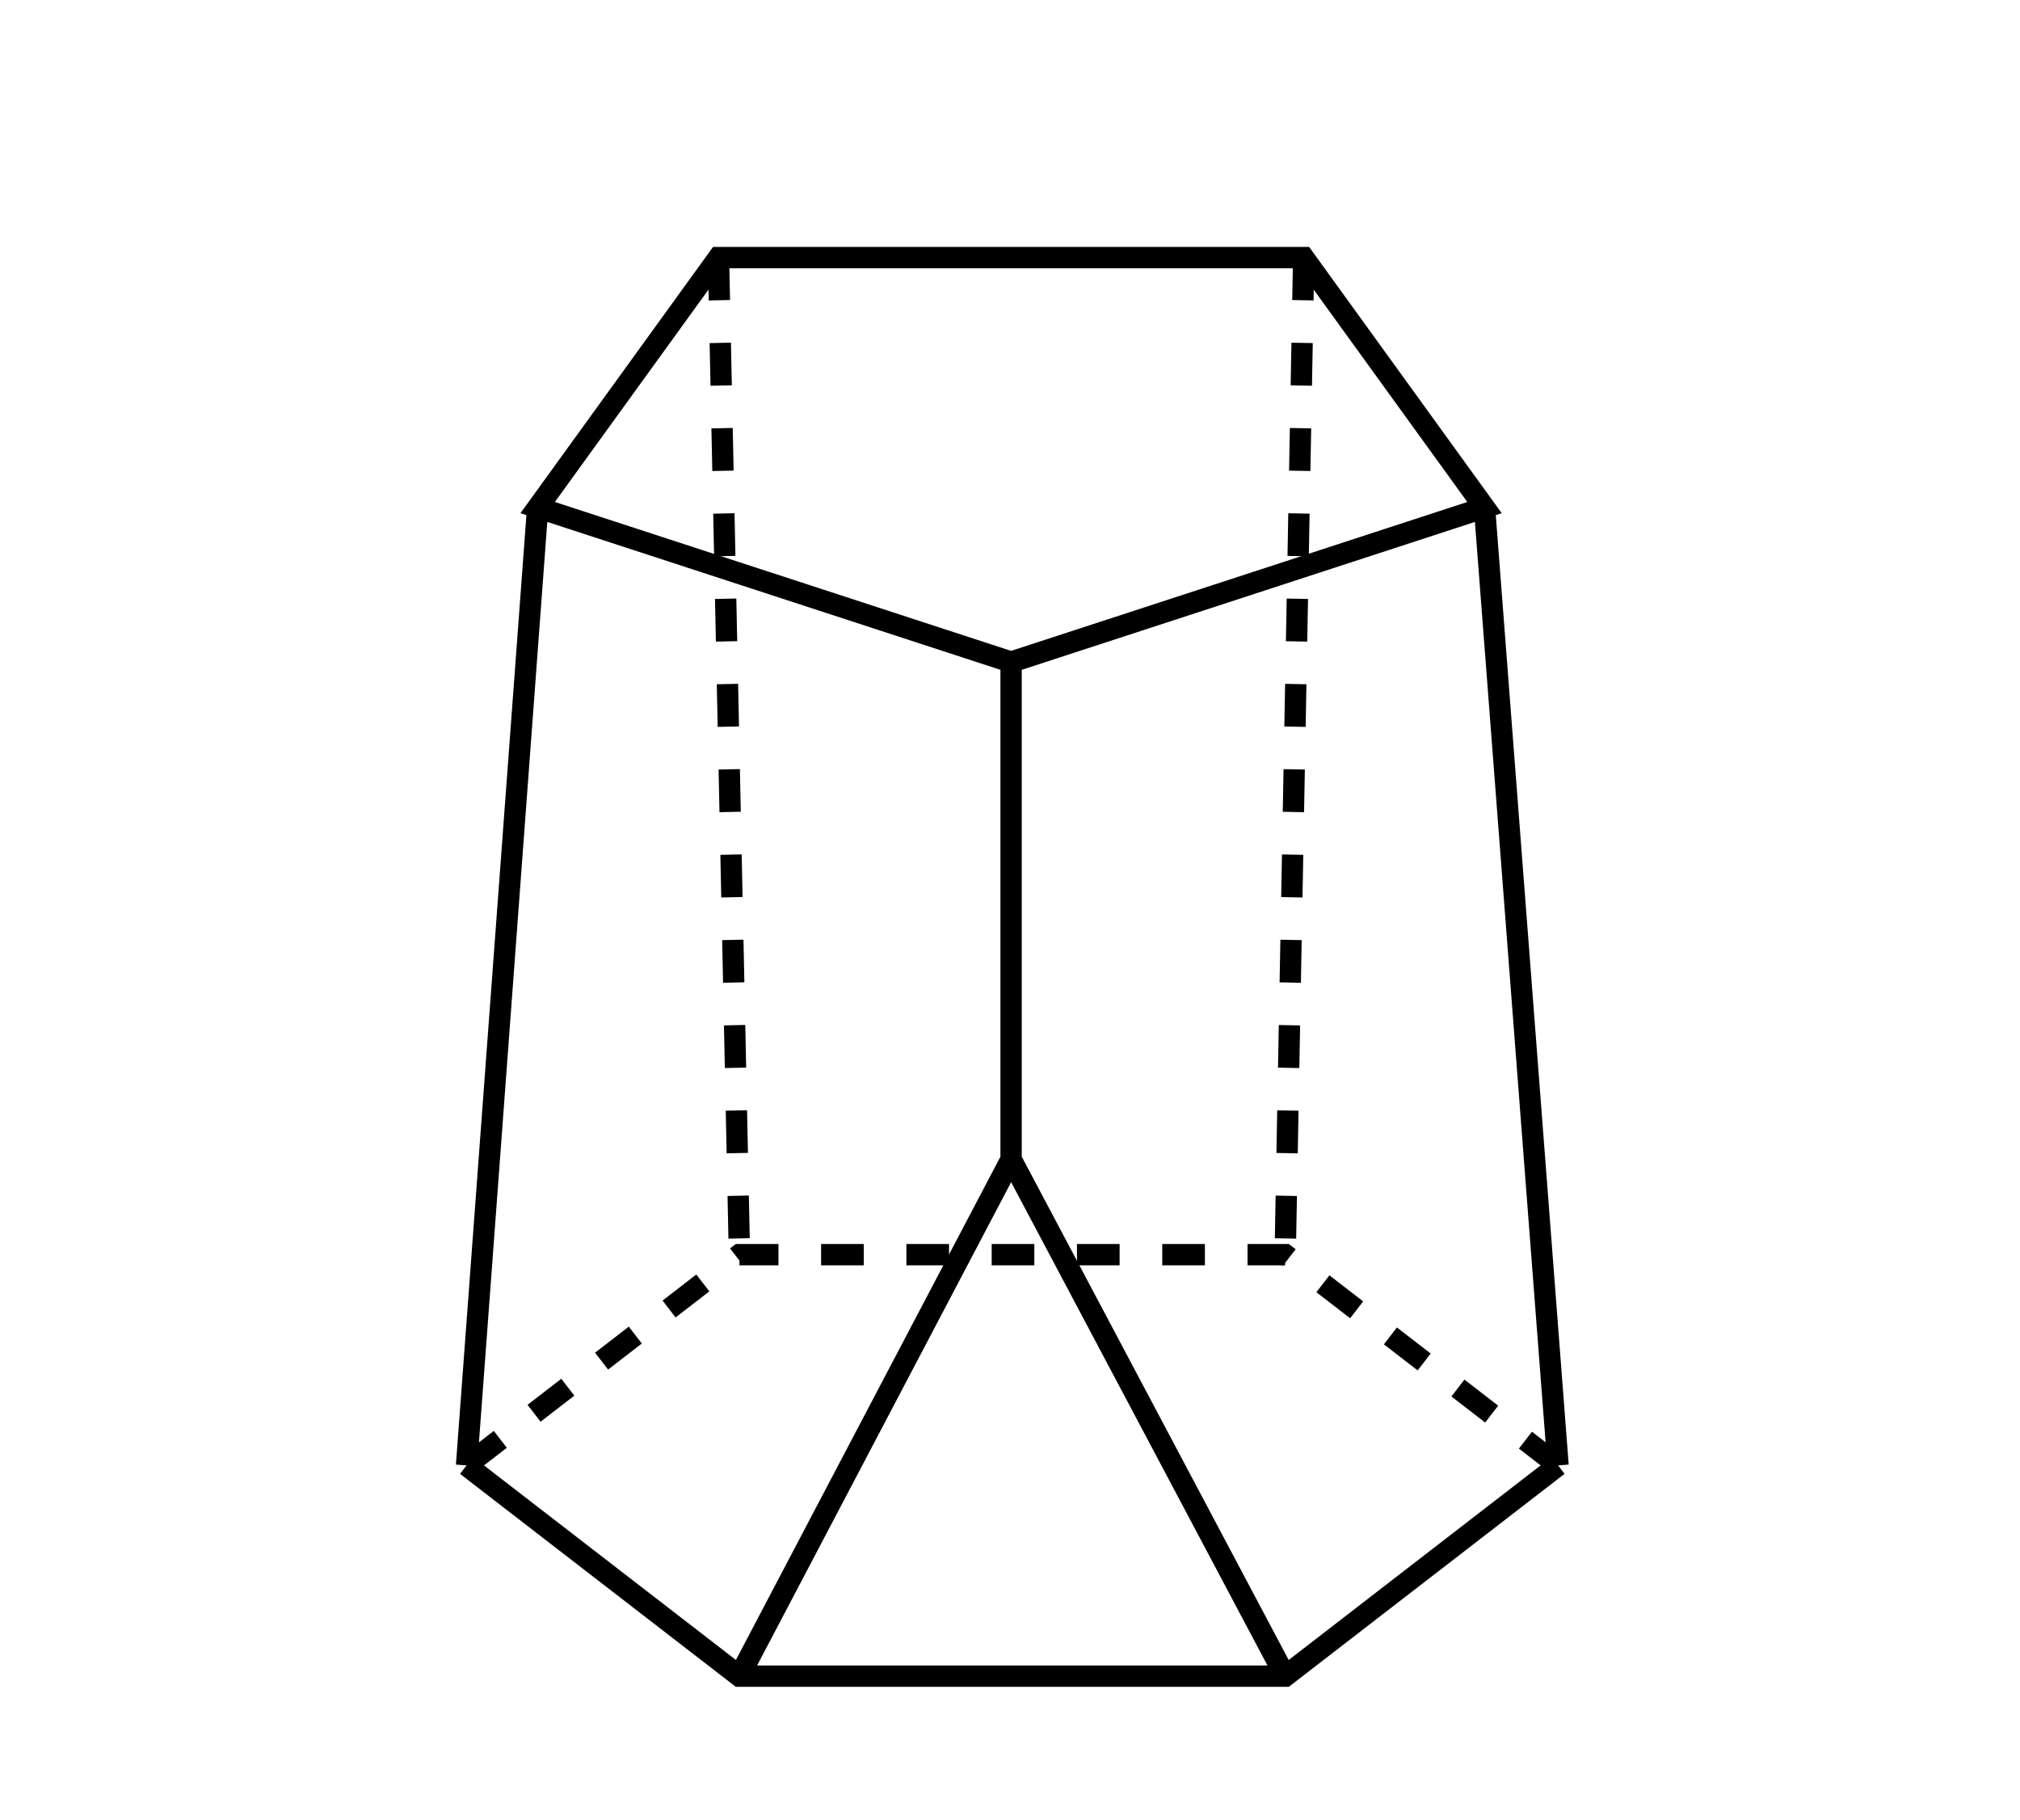 <svg xmlns="http://www.w3.org/2000/svg" viewBox="0 0 142.107 128"><g aria-label="Scutoid" stroke-width=".265"></g><path d="M91.714 18.118H50.546L37.825 35.7 71.13 46.568l33.305-10.867zM52.02 117.892l19.11-36.35 19.283 36.35M71.13 46.568v34.975M37.825 35.701l-5.003 67.368M104.435 35.701l5.175 67.368" fill="none" stroke="#000" stroke-width="1.5"/><path d="M50.546 18.118l1.473 70.129M91.714 18.118l-1.3 70.129" fill="none" stroke="#000" stroke-width="1.5" stroke-dasharray="3,3"/><path d="M32.822 103.07l19.197 14.822h38.394l19.197-14.823" fill="none" stroke="#000" stroke-width="1.5"/><path d="M32.822 103.07L52.02 88.246h38.394l19.197 14.822" fill="none" stroke="#000" stroke-width="1.5" stroke-dasharray="3,3"/></svg>